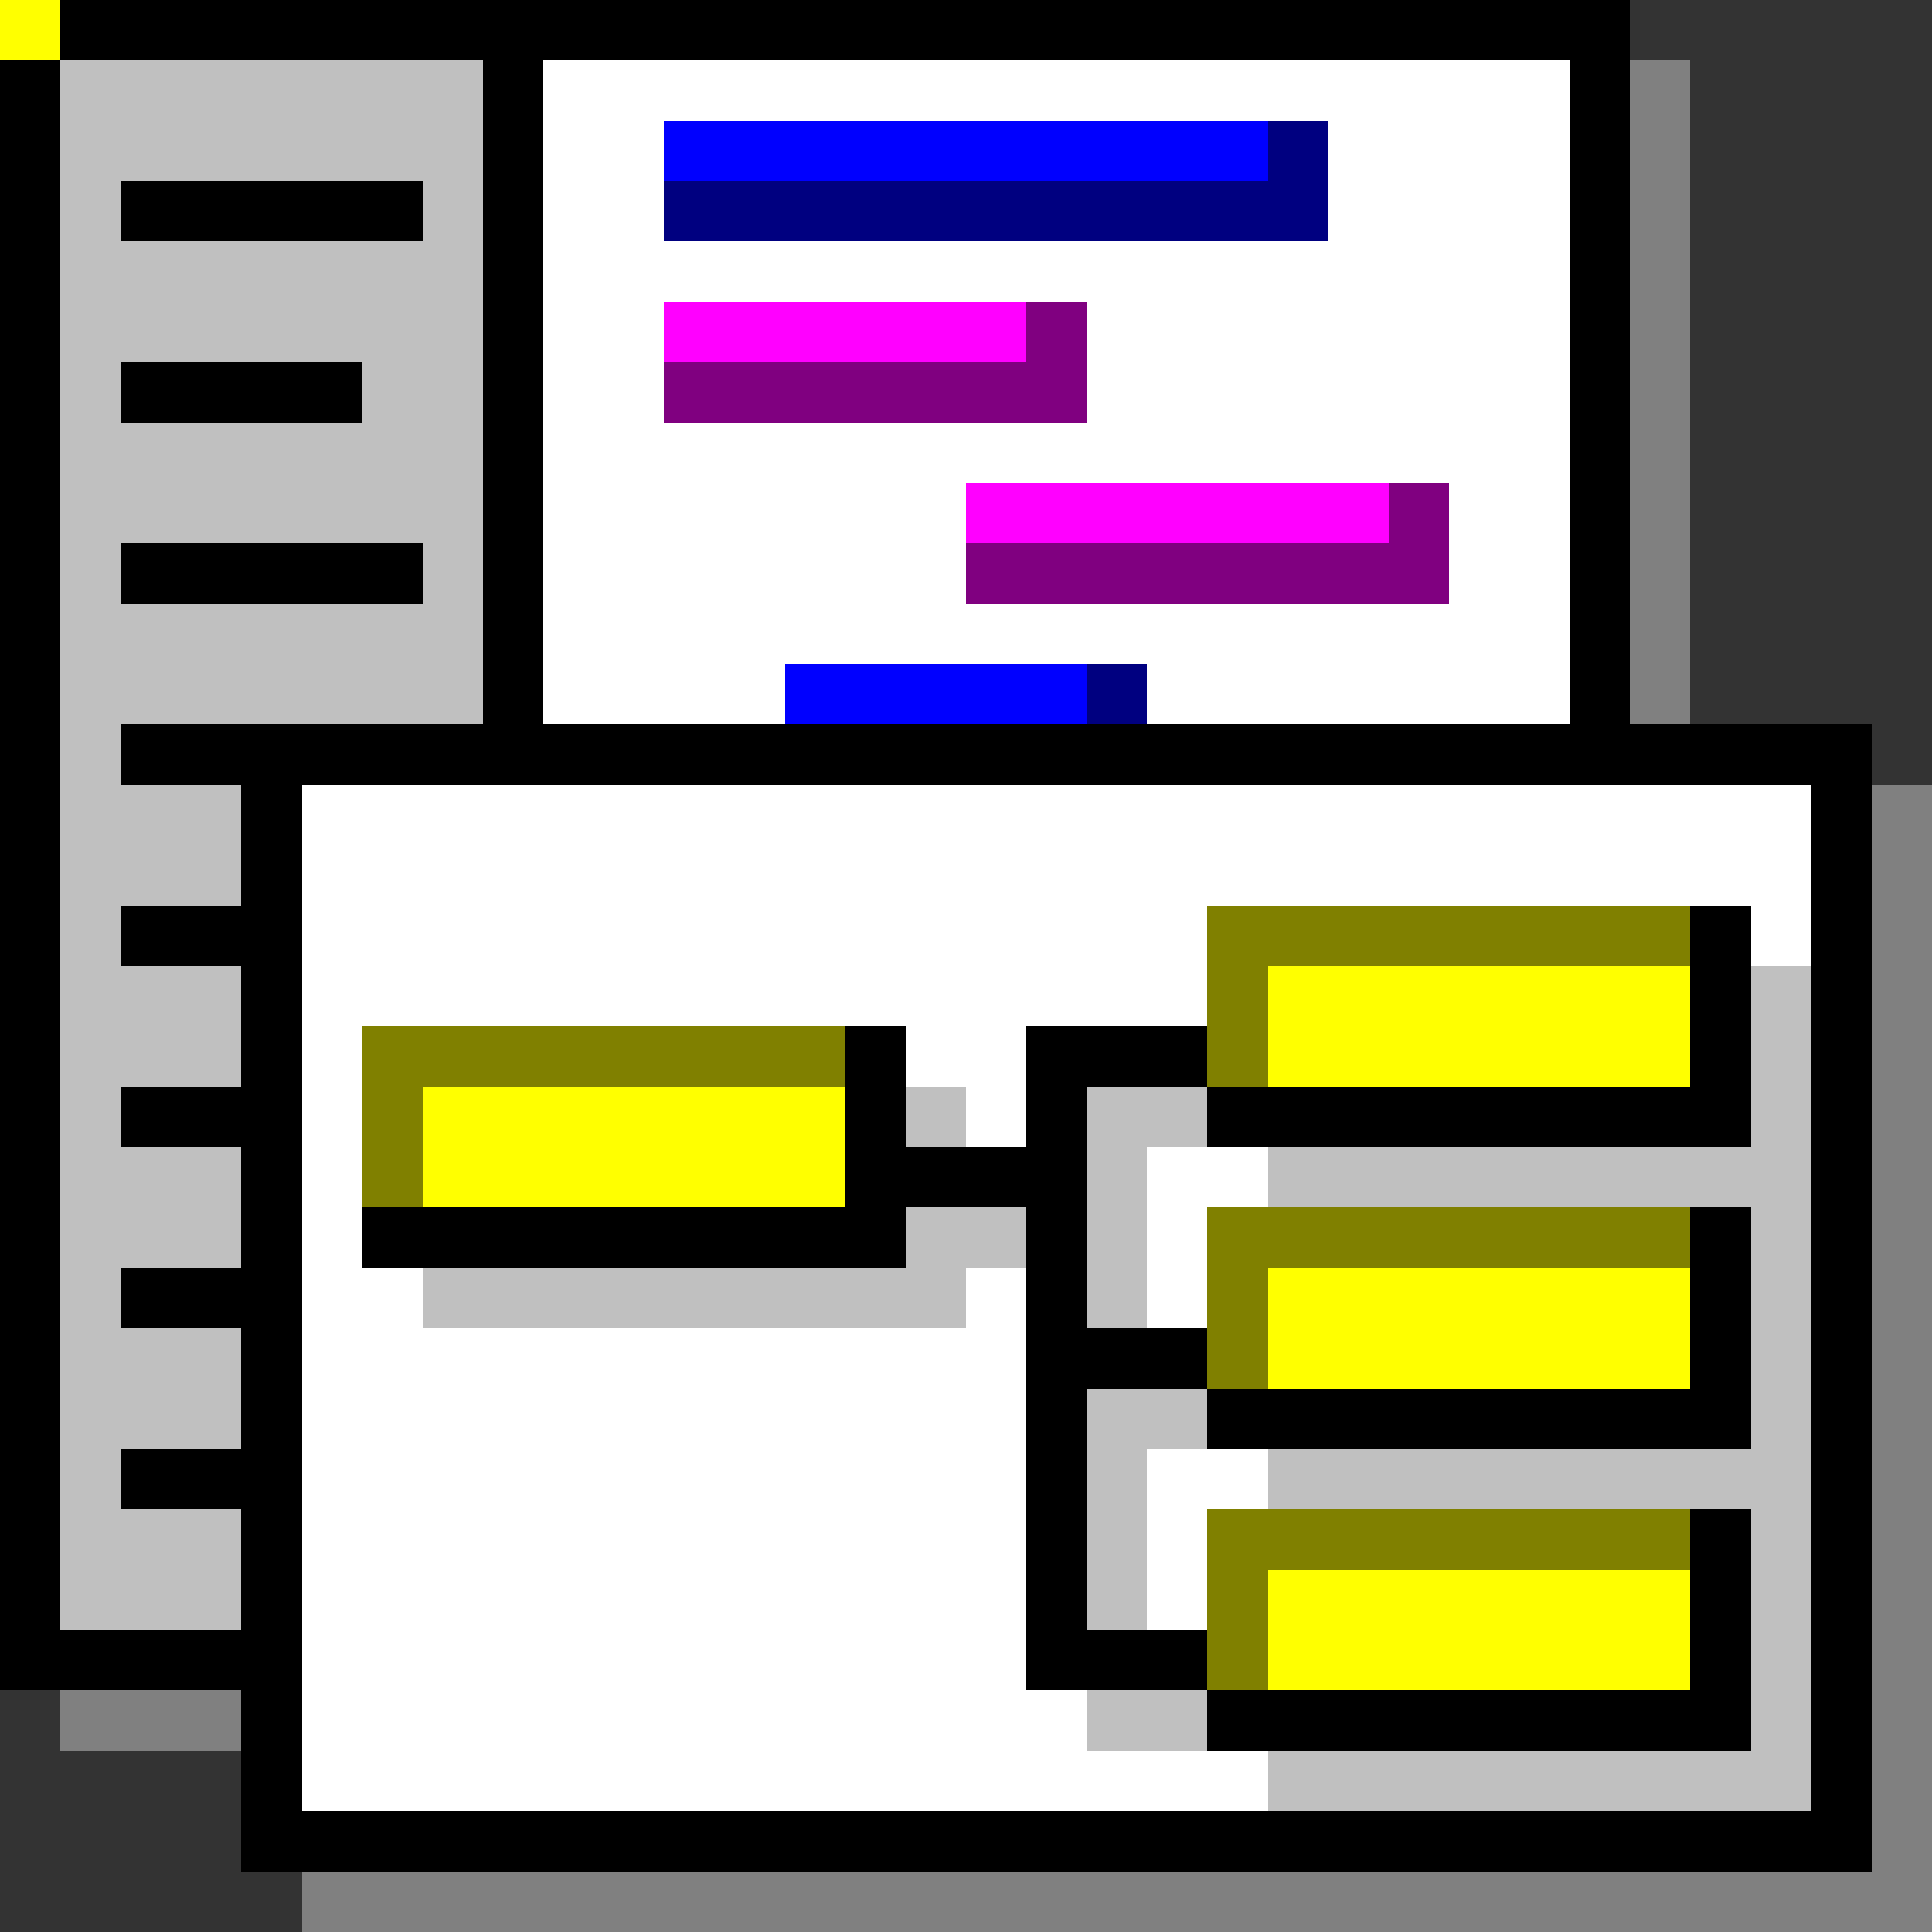 <svg xmlns="http://www.w3.org/2000/svg" viewBox="0 -0.5 32 32" shape-rendering="crispEdges">
<rect x="0" y="-0.5" width="32" height="32" fill="#333333" stroke="none"/>
<path stroke="#000000" d="M0 0h1M0 0h27M0 1h1M8 1h1M26 1h1M0 2h1M8 2h1M26 2h1M0 3h1M2 3h5M8 3h1M26 3h1M0 4h1M8 4h1M26 4h1M0 5h1M8 5h1M26 5h1M0 6h1M2 6h4M8 6h1M26 6h1M0 7h1M8 7h1M26 7h1M0 8h1M8 8h1M26 8h1M0 9h1M2 9h5M8 9h1M26 9h1M0 10h1M8 10h1M26 10h1M0 11h1M8 11h1M26 11h1M0 12h1M2 12h29M0 13h1M4 13h1M30 13h1M0 14h1M4 14h1M30 14h1M0 15h1M2 15h3M28 15h1M30 15h1M0 16h1M4 16h1M28 16h1M30 16h1M0 17h1M4 17h1M14 17h1M17 17h3M28 17h1M30 17h1M0 18h1M2 18h3M14 18h1M17 18h1M20 18h9M30 18h1M0 19h1M4 19h1M14 19h4M30 19h1M0 20h1M4 20h1M6 20h9M17 20h1M28 20h1M30 20h1M0 21h1M2 21h3M17 21h1M28 21h1M30 21h1M0 22h1M4 22h1M17 22h3M28 22h1M30 22h1M0 23h1M4 23h1M17 23h1M20 23h9M30 23h1M0 24h1M2 24h3M17 24h1M30 24h1M0 25h1M4 25h1M17 25h1M28 25h1M30 25h1M0 26h1M4 26h1M17 26h1M28 26h1M30 26h1M0 27h5M17 27h3M28 27h1M30 27h1M4 28h1M20 28h9M30 28h1M4 29h1M30 29h1M4 30h27" />
<path stroke="#c0c0c0" d="M0 0h1M1 1h7M1 2h7M1 3h1M7 3h1M1 4h7M1 5h7M1 6h1M6 6h2M1 7h7M1 8h7M1 9h1M7 9h1M1 10h7M1 11h7M1 12h1M1 13h3M1 14h3M1 15h1M1 16h3M29 16h1M1 17h3M29 17h1M1 18h1M15 18h1M18 18h2M29 18h1M1 19h3M18 19h1M21 19h9M1 20h3M15 20h2M18 20h1M29 20h1M1 21h1M7 21h9M18 21h1M29 21h1M1 22h3M29 22h1M1 23h3M18 23h2M29 23h1M1 24h1M18 24h1M21 24h9M1 25h3M18 25h1M29 25h1M1 26h3M18 26h1M29 26h1M29 27h1M18 28h2M29 28h1M21 29h9" />
<path stroke="#ffffff" d="M0 0h1M9 1h17M9 2h2M22 2h4M9 3h2M22 3h4M9 4h17M9 5h2M18 5h8M9 6h2M18 6h8M9 7h17M9 8h7M24 8h2M9 9h7M24 9h2M9 10h17M9 11h4M19 11h7M5 13h25M5 14h25M5 15h15M29 15h1M5 16h15M5 17h1M15 17h2M5 18h1M16 18h1M5 19h1M19 19h2M5 20h1M19 20h1M5 21h2M16 21h1M19 21h1M5 22h12M5 23h12M5 24h12M19 24h2M5 25h12M19 25h1M5 26h12M19 26h1M5 27h12M5 28h13M5 29h16" />
<path stroke="#808080" d="M0 0h1M27 1h1M27 2h1M27 3h1M27 4h1M27 5h1M27 6h1M27 7h1M27 8h1M27 9h1M27 10h1M27 11h1M31 13h1M31 14h1M31 15h1M31 16h1M31 17h1M31 18h1M31 19h1M31 20h1M31 21h1M31 22h1M31 23h1M31 24h1M31 25h1M31 26h1M31 27h1M1 28h3M31 28h1M31 29h1M31 30h1M5 31h27" />
<path stroke="#0000ff" d="M0 0h1M11 2h10M13 11h5" />
<path stroke="#000080" d="M0 0h1M21 2h1M11 3h11M18 11h1" />
<path stroke="#ff00ff" d="M0 0h1M11 5h6M16 8h7" />
<path stroke="#800080" d="M0 0h1M17 5h1M11 6h7M23 8h1M16 9h8" />
<path stroke="#808000" d="M0 0h1M20 15h8M20 16h1M6 17h8M20 17h1M6 18h1M6 19h1M20 20h8M20 21h1M20 22h1M20 25h8M20 26h1M20 27h1" />
<path stroke="#ffff00" d="M0 0h1M21 16h7M21 17h7M7 18h7M7 19h7M21 21h7M21 22h7M21 26h7M21 27h7" />
</svg>